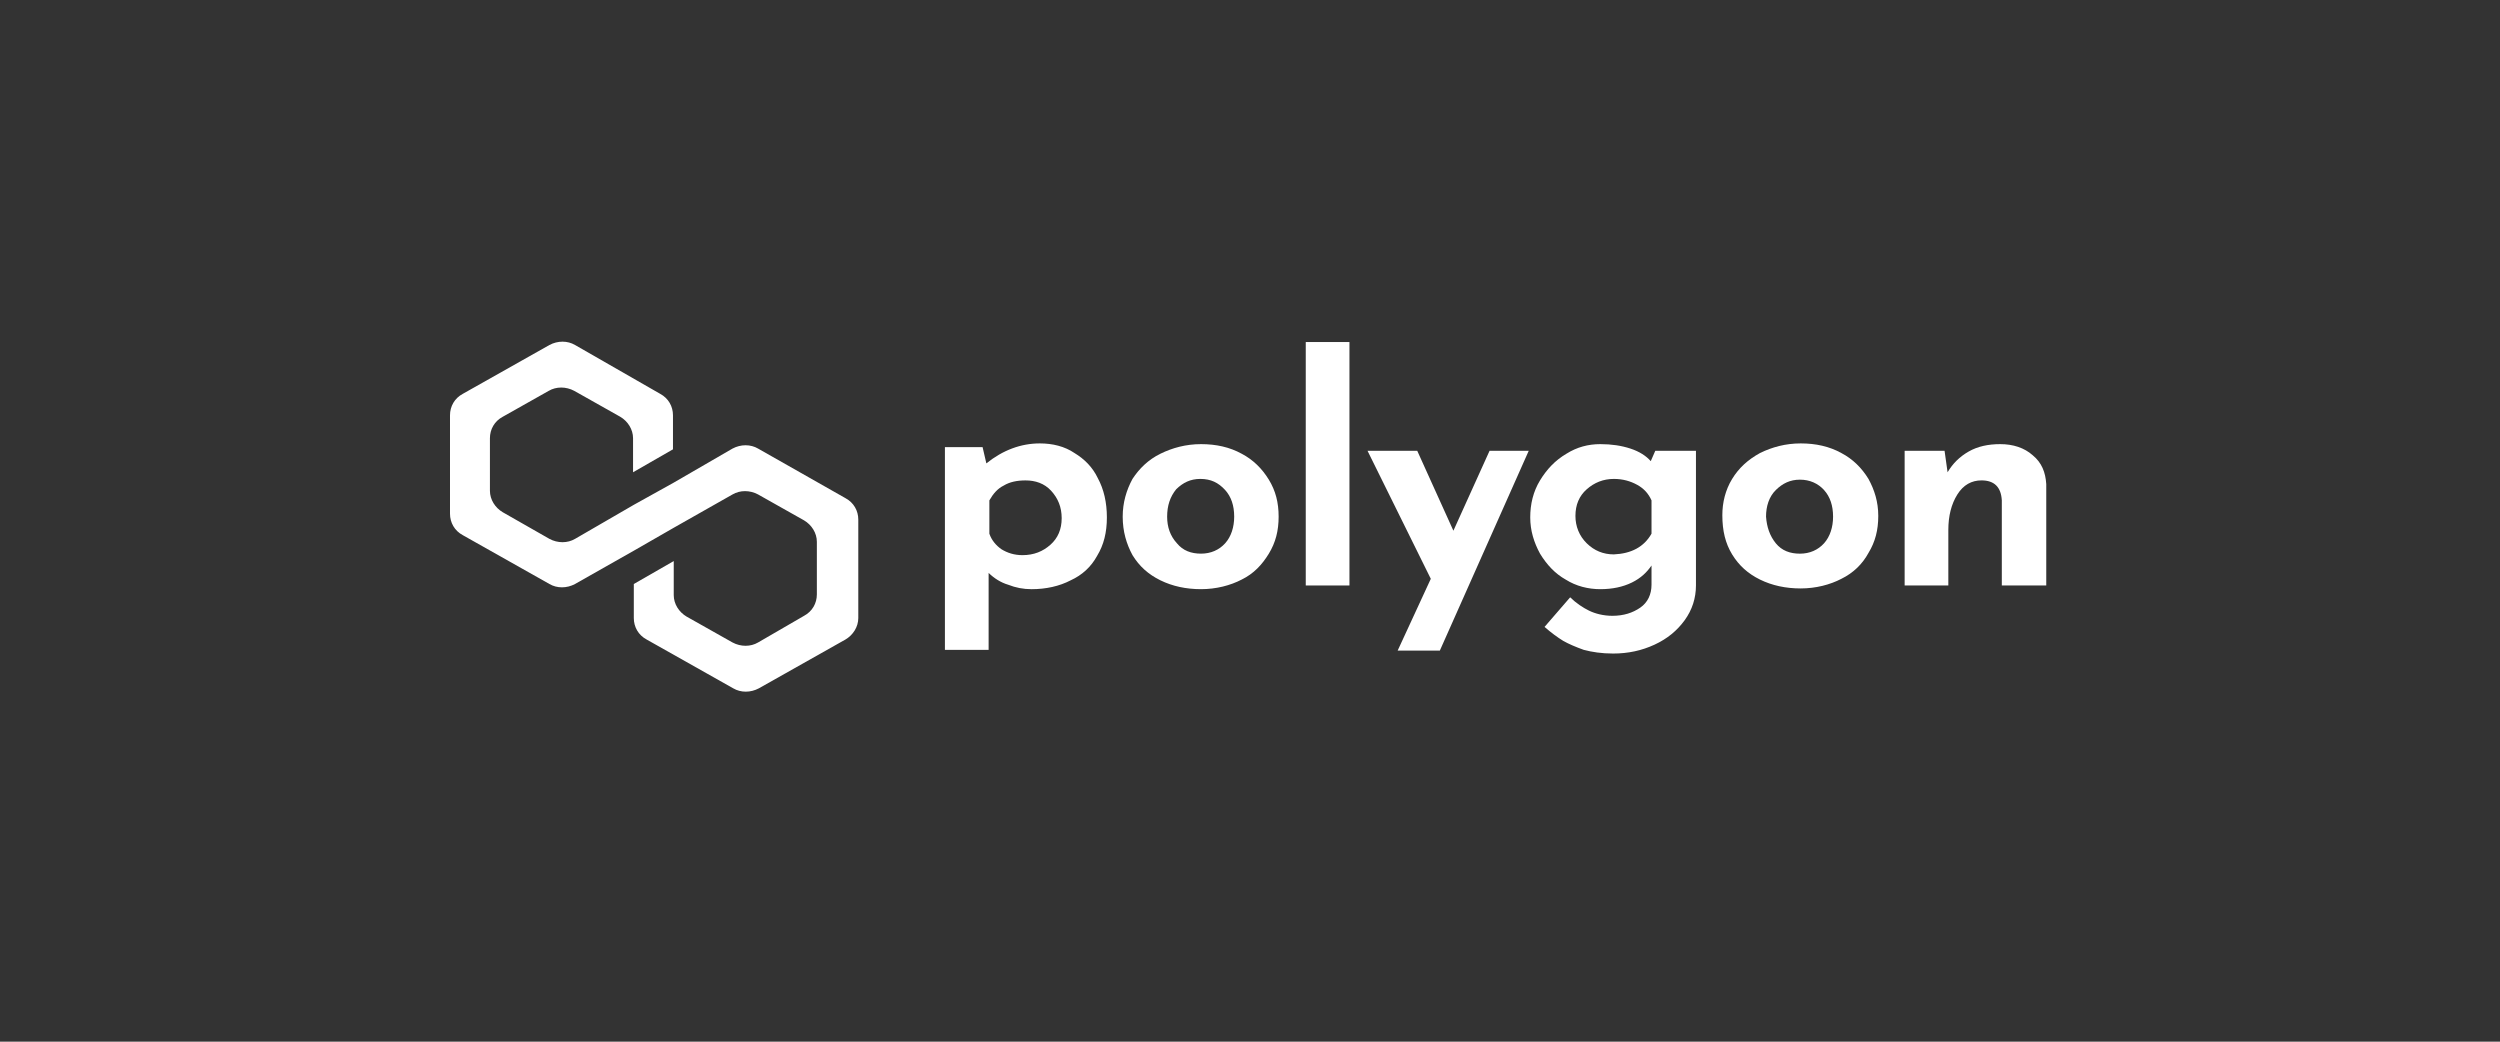 <svg width="300" height="125" viewBox="0 0 300 125" fill="none" xmlns="http://www.w3.org/2000/svg">
<rect x="0" y="0" width="300" height="125" fill="#333333" stroke="none"/>
<path d="M128.939 54.364C130.114 55.074 131.108 56.051 131.741 57.383C132.464 58.715 132.826 60.313 132.826 62.089C132.826 63.865 132.464 65.374 131.651 66.706C130.927 68.038 129.843 69.015 128.487 69.636C127.131 70.347 125.504 70.702 123.786 70.702C122.792 70.702 121.888 70.525 120.984 70.169C120.08 69.903 119.266 69.37 118.634 68.749V77.983H113.39V53.653H117.91L118.362 55.607C120.351 54.009 122.521 53.209 124.78 53.209C126.317 53.209 127.764 53.565 128.939 54.364ZM126.046 65.374C126.95 64.575 127.402 63.51 127.402 62.178C127.402 60.846 126.95 59.78 126.136 58.892C125.323 58.004 124.238 57.649 123.063 57.649C122.069 57.649 121.165 57.827 120.441 58.271C119.718 58.626 119.176 59.248 118.724 60.047V64.043C118.995 64.842 119.537 65.463 120.17 65.907C120.893 66.351 121.707 66.618 122.701 66.618C124.057 66.618 125.142 66.174 126.046 65.374Z" fill="white"/>
<path d="M135.899 57.47C136.713 56.227 137.797 55.161 139.244 54.451C140.69 53.74 142.317 53.296 144.125 53.296C145.933 53.296 147.56 53.652 149.007 54.451C150.363 55.161 151.447 56.227 152.261 57.559C153.074 58.89 153.436 60.311 153.436 61.998C153.436 63.685 153.074 65.106 152.261 66.438C151.447 67.77 150.453 68.836 149.007 69.546C147.651 70.256 145.933 70.7 144.125 70.7C142.317 70.7 140.69 70.345 139.244 69.635C137.797 68.924 136.713 67.948 135.899 66.615C135.176 65.284 134.724 63.774 134.724 61.998C134.724 60.311 135.176 58.802 135.899 57.47ZM141.232 65.195C141.956 66.083 142.95 66.438 144.125 66.438C145.3 66.438 146.295 65.994 147.018 65.195C147.741 64.396 148.103 63.241 148.103 61.998C148.103 60.666 147.741 59.601 147.018 58.802C146.204 57.914 145.3 57.47 144.035 57.47C142.859 57.47 141.956 57.914 141.142 58.713C140.419 59.601 140.057 60.666 140.057 61.998C140.057 63.241 140.419 64.307 141.232 65.195Z" fill="white"/>
<path d="M161.934 41.044V70.257H156.691V41.044H161.934Z" fill="white"/>
<path d="M183.448 54.096L172.781 78.071H167.719L171.696 69.458L164.103 54.096H170.069L174.408 63.686L178.747 54.096H183.448Z" fill="white"/>
<path d="M203.515 54.096V70.256C203.515 71.766 203.063 73.186 202.159 74.43C201.255 75.673 200.08 76.65 198.543 77.36C197.007 78.07 195.38 78.425 193.572 78.425C192.216 78.425 191.04 78.248 190.046 77.981C189.052 77.626 188.238 77.271 187.605 76.916C186.882 76.472 186.159 75.939 185.345 75.229L188.419 71.677C189.142 72.387 189.956 72.92 190.679 73.275C191.402 73.63 192.396 73.897 193.481 73.897C194.837 73.897 195.922 73.542 196.826 72.92C197.73 72.298 198.182 71.322 198.182 70.167V67.859C197.639 68.658 196.916 69.368 195.831 69.901C194.747 70.434 193.481 70.7 192.035 70.7C190.589 70.7 189.142 70.345 187.877 69.546C186.611 68.836 185.617 67.77 184.803 66.438C184.08 65.106 183.628 63.685 183.628 62.087C183.628 60.489 183.99 58.979 184.803 57.647C185.617 56.315 186.611 55.25 187.967 54.451C189.233 53.652 190.589 53.296 192.035 53.296C193.391 53.296 194.566 53.474 195.651 53.829C196.736 54.184 197.549 54.717 198.091 55.339L198.634 54.096H203.515ZM198.182 64.041V60.045C197.82 59.246 197.278 58.624 196.464 58.18C195.651 57.736 194.747 57.47 193.662 57.47C192.396 57.47 191.312 57.914 190.408 58.713C189.504 59.512 189.052 60.578 189.052 61.909C189.052 63.153 189.504 64.307 190.408 65.195C191.312 66.083 192.396 66.527 193.662 66.527C195.741 66.438 197.278 65.639 198.182 64.041Z" fill="white"/>
<path d="M207.856 57.472C208.67 56.14 209.754 55.163 211.2 54.364C212.647 53.653 214.274 53.209 216.082 53.209C217.89 53.209 219.517 53.565 220.963 54.364C222.319 55.074 223.404 56.14 224.218 57.472C224.941 58.803 225.393 60.224 225.393 61.911C225.393 63.598 225.031 65.019 224.218 66.351C223.494 67.683 222.41 68.749 220.963 69.459C219.607 70.169 217.89 70.613 216.082 70.613C214.274 70.613 212.647 70.258 211.2 69.548C209.754 68.837 208.67 67.861 207.856 66.529C207.042 65.197 206.681 63.687 206.681 61.823C206.681 60.313 207.042 58.803 207.856 57.472ZM213.099 65.197C213.822 66.085 214.816 66.44 215.991 66.44C217.167 66.44 218.161 65.996 218.884 65.197C219.607 64.397 219.969 63.243 219.969 62C219.969 60.668 219.607 59.603 218.884 58.803C218.161 58.004 217.167 57.56 215.991 57.56C214.816 57.56 213.912 58.004 213.099 58.803C212.285 59.603 211.924 60.757 211.924 62C212.014 63.243 212.376 64.309 213.099 65.197Z" fill="white"/>
<path d="M243.923 54.628C245.008 55.516 245.461 56.671 245.551 58.091V70.256H240.218V60.045C240.127 58.447 239.314 57.647 237.777 57.647C236.602 57.647 235.608 58.18 234.884 59.334C234.161 60.489 233.8 61.909 233.8 63.596V70.256H228.557V54.096H233.348L233.709 56.671C234.342 55.605 235.156 54.806 236.24 54.184C237.325 53.563 238.591 53.296 240.037 53.296C241.574 53.296 242.93 53.74 243.923 54.628Z" fill="white"/>
<path d="M90.972 53.831C90.068 53.298 88.893 53.298 87.899 53.831L80.848 57.915L76.057 60.579L69.006 64.664C68.102 65.197 66.927 65.197 65.932 64.664L60.328 61.467C59.424 60.934 58.791 59.958 58.791 58.892V52.588C58.791 51.522 59.333 50.545 60.328 50.013L65.842 46.905C66.746 46.372 67.921 46.372 68.915 46.905L74.43 50.013C75.334 50.545 75.966 51.522 75.966 52.588V56.672L80.757 53.92V49.835C80.757 48.77 80.215 47.793 79.221 47.26L69.006 41.4C68.102 40.867 66.927 40.867 65.932 41.4L55.537 47.26C54.542 47.793 54 48.77 54 49.835V61.645C54 62.71 54.542 63.687 55.537 64.22L65.932 70.08C66.836 70.613 68.011 70.613 69.006 70.08L76.057 66.085L80.848 63.332L87.899 59.336C88.803 58.803 89.978 58.803 90.972 59.336L96.487 62.444C97.39 62.977 98.023 63.953 98.023 65.019V71.323C98.023 72.389 97.481 73.366 96.487 73.898L90.972 77.095C90.068 77.628 88.893 77.628 87.899 77.095L82.385 73.987C81.481 73.454 80.848 72.478 80.848 71.412V67.328L76.057 70.08V74.165C76.057 75.23 76.599 76.207 77.594 76.74L87.989 82.6C88.893 83.133 90.068 83.133 91.063 82.6L101.458 76.74C102.362 76.207 102.995 75.23 102.995 74.165V62.355C102.995 61.29 102.453 60.313 101.458 59.78L90.972 53.831Z" fill="white"/>
</svg>
